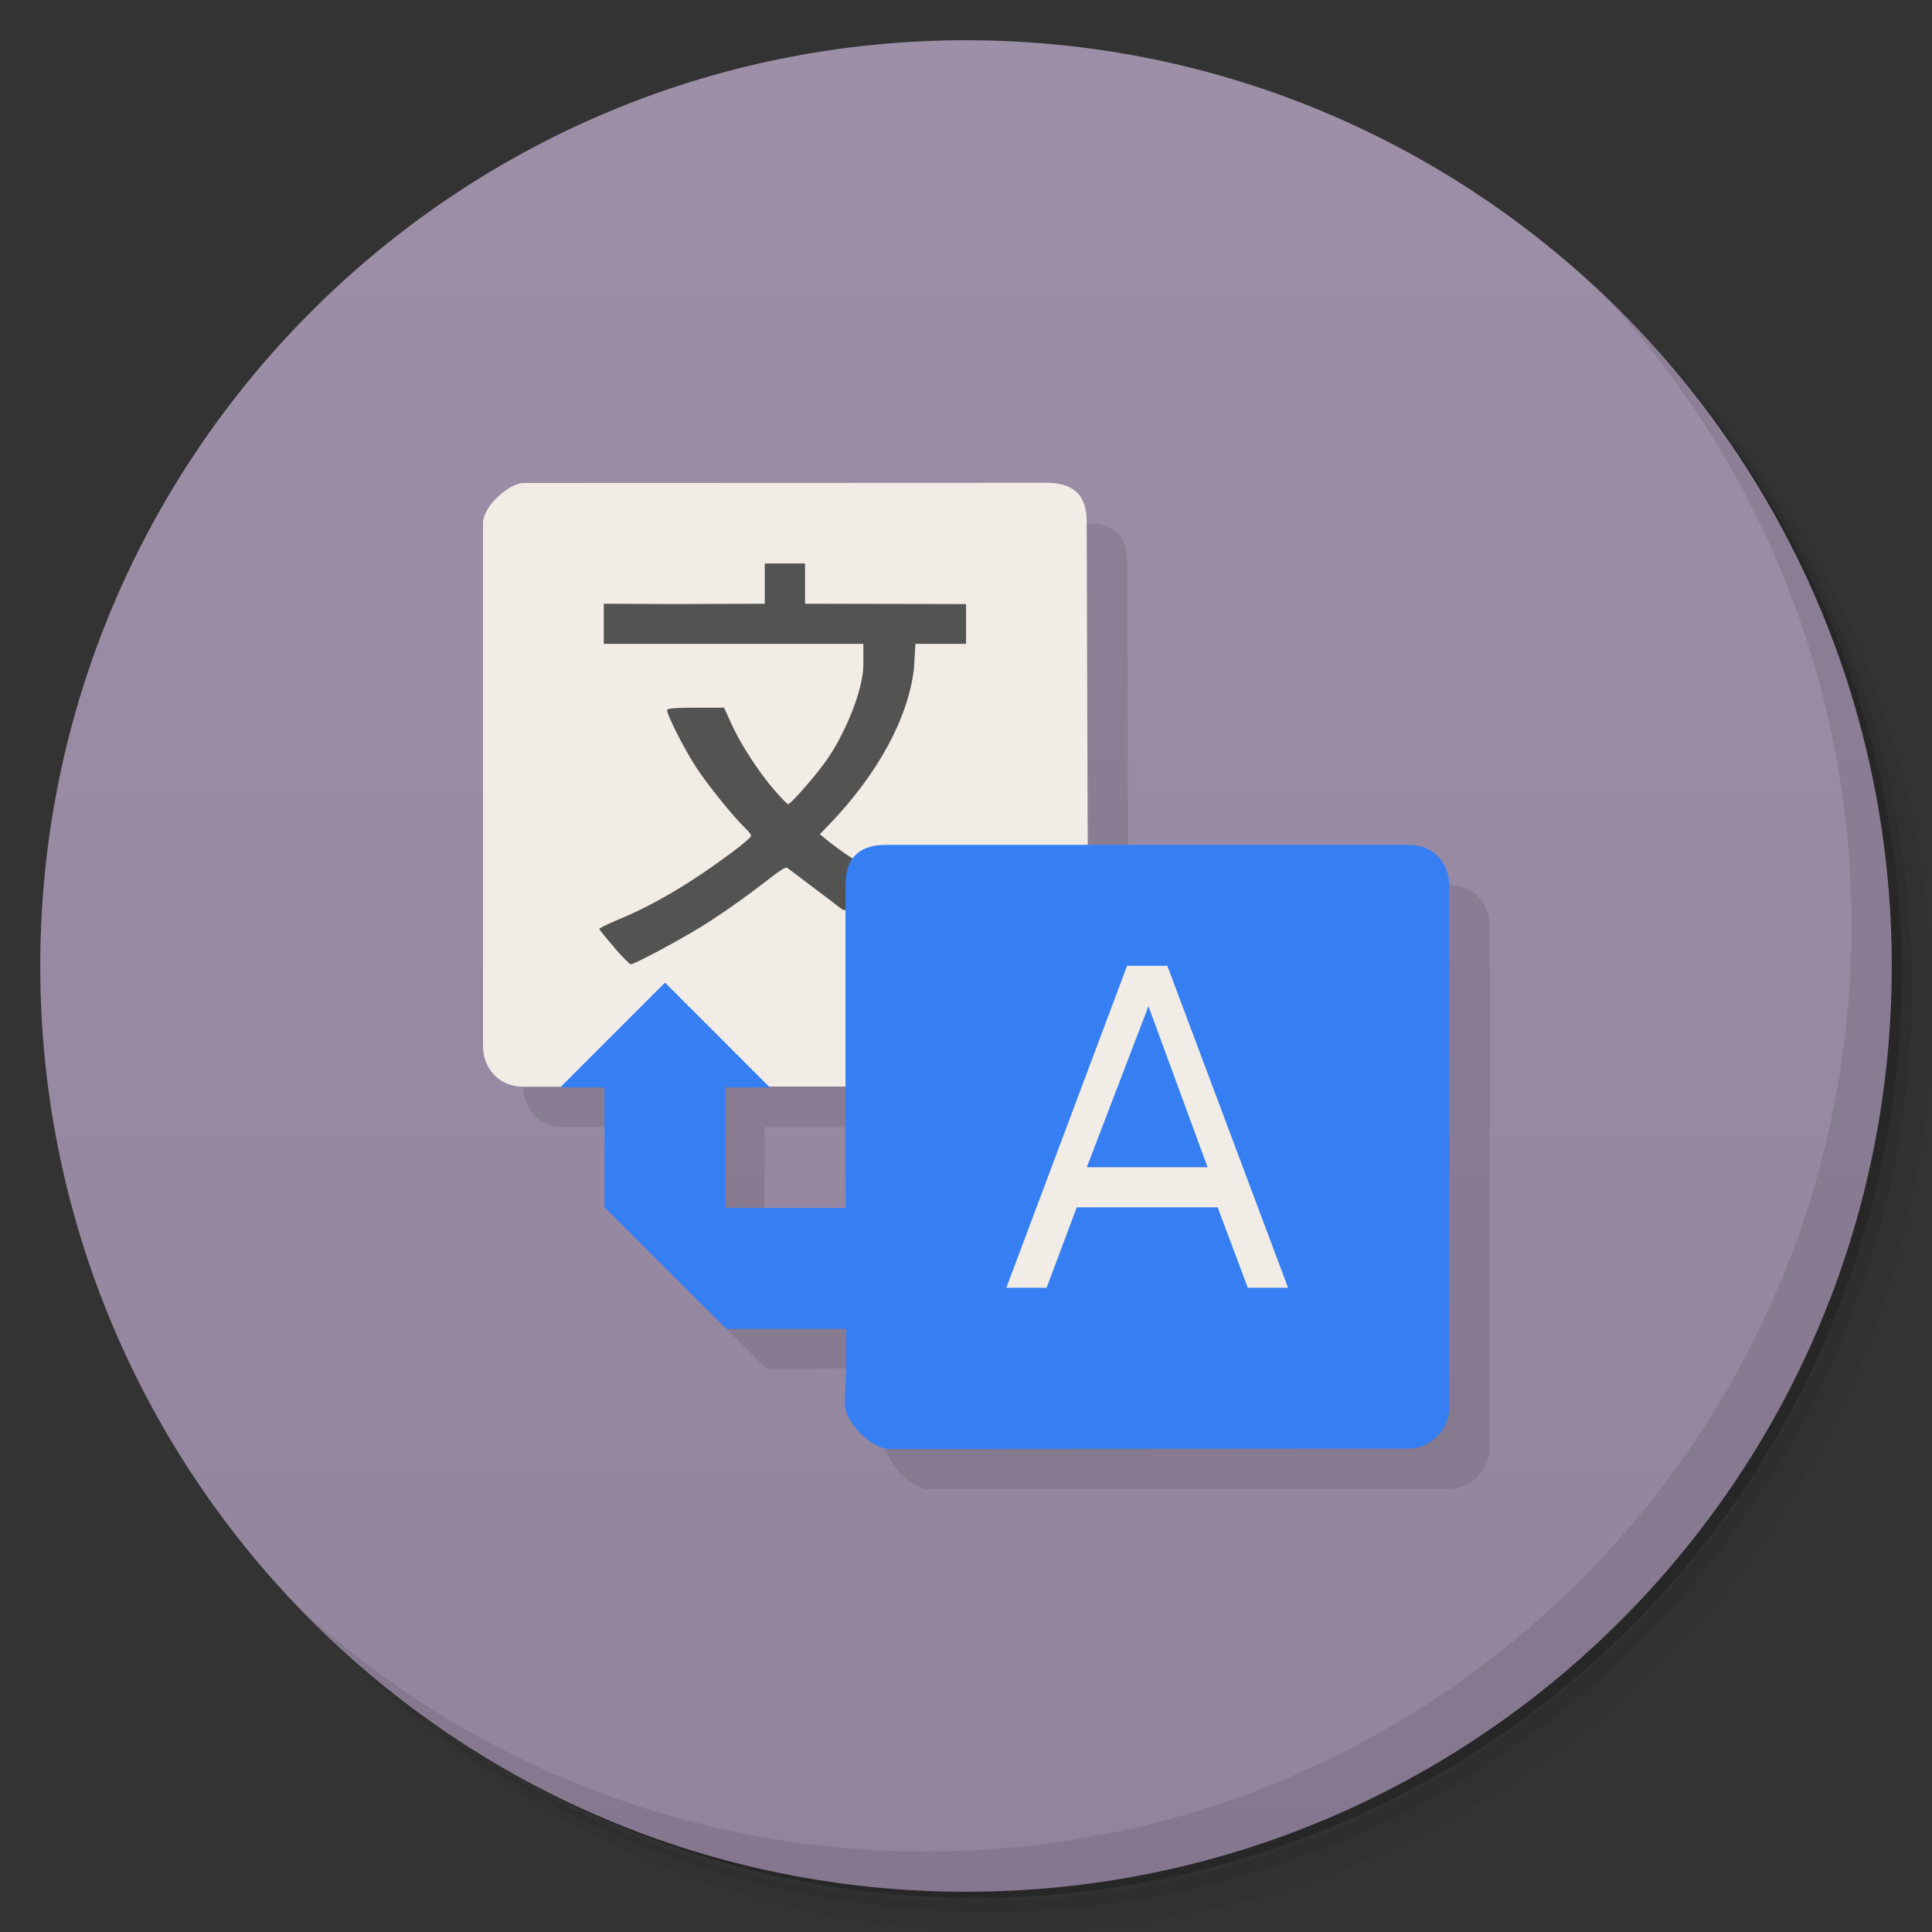 <svg xmlns="http://www.w3.org/2000/svg" viewBox="0 0 48 48">
 <rect x="0" y="0" width="48" height="48" fill="#333333" stroke="none"/>
 <defs>
  <linearGradient id="linearGradient3764" x1="1" x2="47" gradientUnits="userSpaceOnUse" gradientTransform="matrix(0,-1,1,0,-1.5e-6,48)">
   <stop style="stop-color:#93849e;stop-opacity:1"/>
   <stop offset="1" style="stop-color:#9d8fa7;stop-opacity:1"/>
  </linearGradient>
 </defs>
 <g>
  <path d="m 36.31 5 c 5.859 4.062 9.688 10.831 9.688 18.5 c 0 12.426 -10.07 22.5 -22.5 22.5 c -7.669 0 -14.438 -3.828 -18.5 -9.688 c 1.037 1.822 2.306 3.499 3.781 4.969 c 4.085 3.712 9.514 5.969 15.469 5.969 c 12.703 0 23 -10.298 23 -23 c 0 -5.954 -2.256 -11.384 -5.969 -15.469 c -1.469 -1.475 -3.147 -2.744 -4.969 -3.781 z m 4.969 3.781 c 3.854 4.113 6.219 9.637 6.219 15.719 c 0 12.703 -10.297 23 -23 23 c -6.081 0 -11.606 -2.364 -15.719 -6.219 c 4.16 4.144 9.883 6.719 16.219 6.719 c 12.703 0 23 -10.298 23 -23 c 0 -6.335 -2.575 -12.06 -6.719 -16.219 z" style="opacity:0.05"/>
  <path d="m 41.28 8.781 c 3.712 4.085 5.969 9.514 5.969 15.469 c 0 12.703 -10.297 23 -23 23 c -5.954 0 -11.384 -2.256 -15.469 -5.969 c 4.113 3.854 9.637 6.219 15.719 6.219 c 12.703 0 23 -10.298 23 -23 c 0 -6.081 -2.364 -11.606 -6.219 -15.719 z" style="opacity:0.1"/>
  <path d="m 31.25 2.375 c 8.615 3.154 14.75 11.417 14.75 21.13 c 0 12.426 -10.07 22.5 -22.5 22.5 c -9.708 0 -17.971 -6.135 -21.12 -14.75 a 23 23 0 0 0 44.875 -7 a 23 23 0 0 0 -16 -21.875 z" style="opacity:0.2"/>
 </g>
 <g>
  <path d="m 24 1 c 12.703 0 23 10.297 23 23 c 0 12.703 -10.297 23 -23 23 -12.703 0 -23 -10.297 -23 -23 0 -12.703 10.297 -23 23 -23 z" style="fill:url(#linearGradient3764);fill-opacity:1"/>
 </g>
 <g>
  <g>
   <g transform="translate(1,1)">
    <g style="opacity:0.1">
     <!-- color: #9d8fa7 -->
     <g>
      <path d="m 26.998 12.994 -12.998 0.006 c -0.332 0 -1 0.563 -1 1 l 0 13 c 0 0.465 0.328 0.996 1 1 0.709 0 1.282 0 2 0 l 0.018 2.992 3.03 3.02 l 2.953 -0.016 c 0 0.698 0.006 1.311 0 2 0.125 0.445 0.562 0.871 1 1 l 13.01 0 c 0.559 0 1 -0.516 1 -1 l 0 -13 c 0 -0.527 -0.371 -1 -1 -1 l -7.982 0 -0.025 -7.996 c 0 -0.391 -0.063 -1 -1 -1 z m -4.998 15.01 l 0.002 3 l -3 0 0 -3" transform="translate(-1,-1)"/>
     </g>
    </g>
   </g>
  </g>
 </g>
 <g>
  <g>
   <!-- color: #9d8fa7 -->
   <g>
    <path d="m 13 12 c -0.332 0 -1 0.563 -1 1 l 0 13 c 0 0.465 0.328 0.996 1 1 l 2.031 0 0 1.531 0.379 1.469 1.402 1.281 1.496 1.406 1.23 0.164 1.531 0 -0.039 -1.012 c 0 0.449 0 0.891 0.031 1 0.121 0.445 0.652 0.996 1.094 1.125 0.098 0.027 2.754 0.035 6.438 0.031 l 6.281 0 0.219 -0.125 c 0.293 -0.156 -1.375 1.512 -1.219 1.219 l 0.125 -0.219 0 -12.719 -0.125 -0.219 c -0.156 -0.297 1.512 1.375 1.219 1.219 l -0.219 -0.125 -3.938 0 -3.906 -0.031 -0.031 -10 c 0 -0.391 -0.063 -1 -1 -1 m -8.223 15 3.254 0 0 1.5 -0.031 1.754 -1.5 0 -1.723 -0.254 m 0 -3" style="fill:#f1ece5;fill-opacity:1;stroke:none;fill-rule:nonzero"/>
    <path d="m 15.262 23.539 c -0.203 -0.234 -0.371 -0.441 -0.371 -0.457 -0.004 -0.023 0.188 -0.113 0.422 -0.215 0.918 -0.375 1.824 -0.91 2.891 -1.703 0.25 -0.188 0.457 -0.363 0.457 -0.398 0 -0.031 -0.063 -0.113 -0.141 -0.188 -0.27 -0.25 -0.957 -1.098 -1.238 -1.535 -0.277 -0.426 -0.711 -1.281 -0.711 -1.402 0 -0.039 0.227 -0.059 0.711 -0.059 l 0.707 0 0.188 0.414 c 0.227 0.5 0.688 1.207 1.074 1.648 0.156 0.176 0.301 0.328 0.324 0.336 0.047 0.02 0.555 -0.551 0.887 -0.992 0.516 -0.684 0.988 -1.855 0.988 -2.461 l 0 -0.531 -6.449 0 0 -0.996 1.73 0.008 2.27 -0.008 0 -1 1 0 0 1 4 0.008 0 0.988 -1.258 0 -0.035 0.609 c -0.141 1.227 -0.895 2.621 -2.102 3.875 l -0.238 0.246 0.23 0.188 c 0.129 0.102 0.367 0.277 0.539 0.387 0.168 0.113 0.309 0.215 0.309 0.227 0 0.016 -0.063 0.105 -0.137 0.199 -0.148 0.199 -0.293 0.574 -0.293 0.762 0 0.07 -0.016 0.129 -0.031 0.129 -0.02 0 -0.309 -0.211 -0.648 -0.469 -0.34 -0.258 -0.664 -0.504 -0.719 -0.543 -0.117 -0.082 -0.023 -0.141 -0.922 0.543 -0.34 0.258 -0.891 0.637 -1.223 0.844 -0.594 0.367 -1.707 0.965 -1.805 0.965 -0.023 0 -0.211 -0.191 -0.414 -0.422 m 0.008 0.004" style="fill:#535352;fill-opacity:1;stroke:none;fill-rule:nonzero"/>
    <path d="m 20.809 22.508 -0.129 -0.109 0.246 -0.25 0.25 -0.246 -0.074 0.207 c -0.043 0.117 -0.074 0.277 -0.078 0.359 -0.004 0.172 -0.039 0.18 -0.215 0.035 m 0 0.004" style="fill:#53534c;fill-opacity:1;stroke:none;fill-rule:nonzero"/>
    <path d="m 22 36 c -0.438 -0.129 -0.875 -0.555 -1 -1 -0.031 -0.109 0.023 -0.715 0.023 -1.164 l 0 -0.82 -2.977 0 -1.516 -1.512 -1.512 -1.512 0 -2.977 -1.098 0 2.602 -2.602 2.602 2.602 -1.102 0 0 2.996 2.984 0 0 -8.02 c 0 -0.68 0.344 -1 1 -1 l 13 0 c 0.629 0 1 0.473 1 1 l 0 13 c 0 0.484 -0.441 1 -1 1 m -8.254 -5.996 3.5 0 0.75 2 1 0 -3 -8 -1 0 -3 8 1 0 m 1 -2.996 1.531 -4 1.469 4 m -3 0" style="fill:#367ff3;fill-opacity:1;stroke:none;fill-rule:nonzero"/>
   </g>
  </g>
 </g>
 <g>
  <path d="m 40.03 7.531 c 3.712 4.084 5.969 9.514 5.969 15.469 0 12.703 -10.297 23 -23 23 c -5.954 0 -11.384 -2.256 -15.469 -5.969 4.178 4.291 10.01 6.969 16.469 6.969 c 12.703 0 23 -10.298 23 -23 0 -6.462 -2.677 -12.291 -6.969 -16.469 z" style="opacity:0.1"/>
 </g>
</svg>

